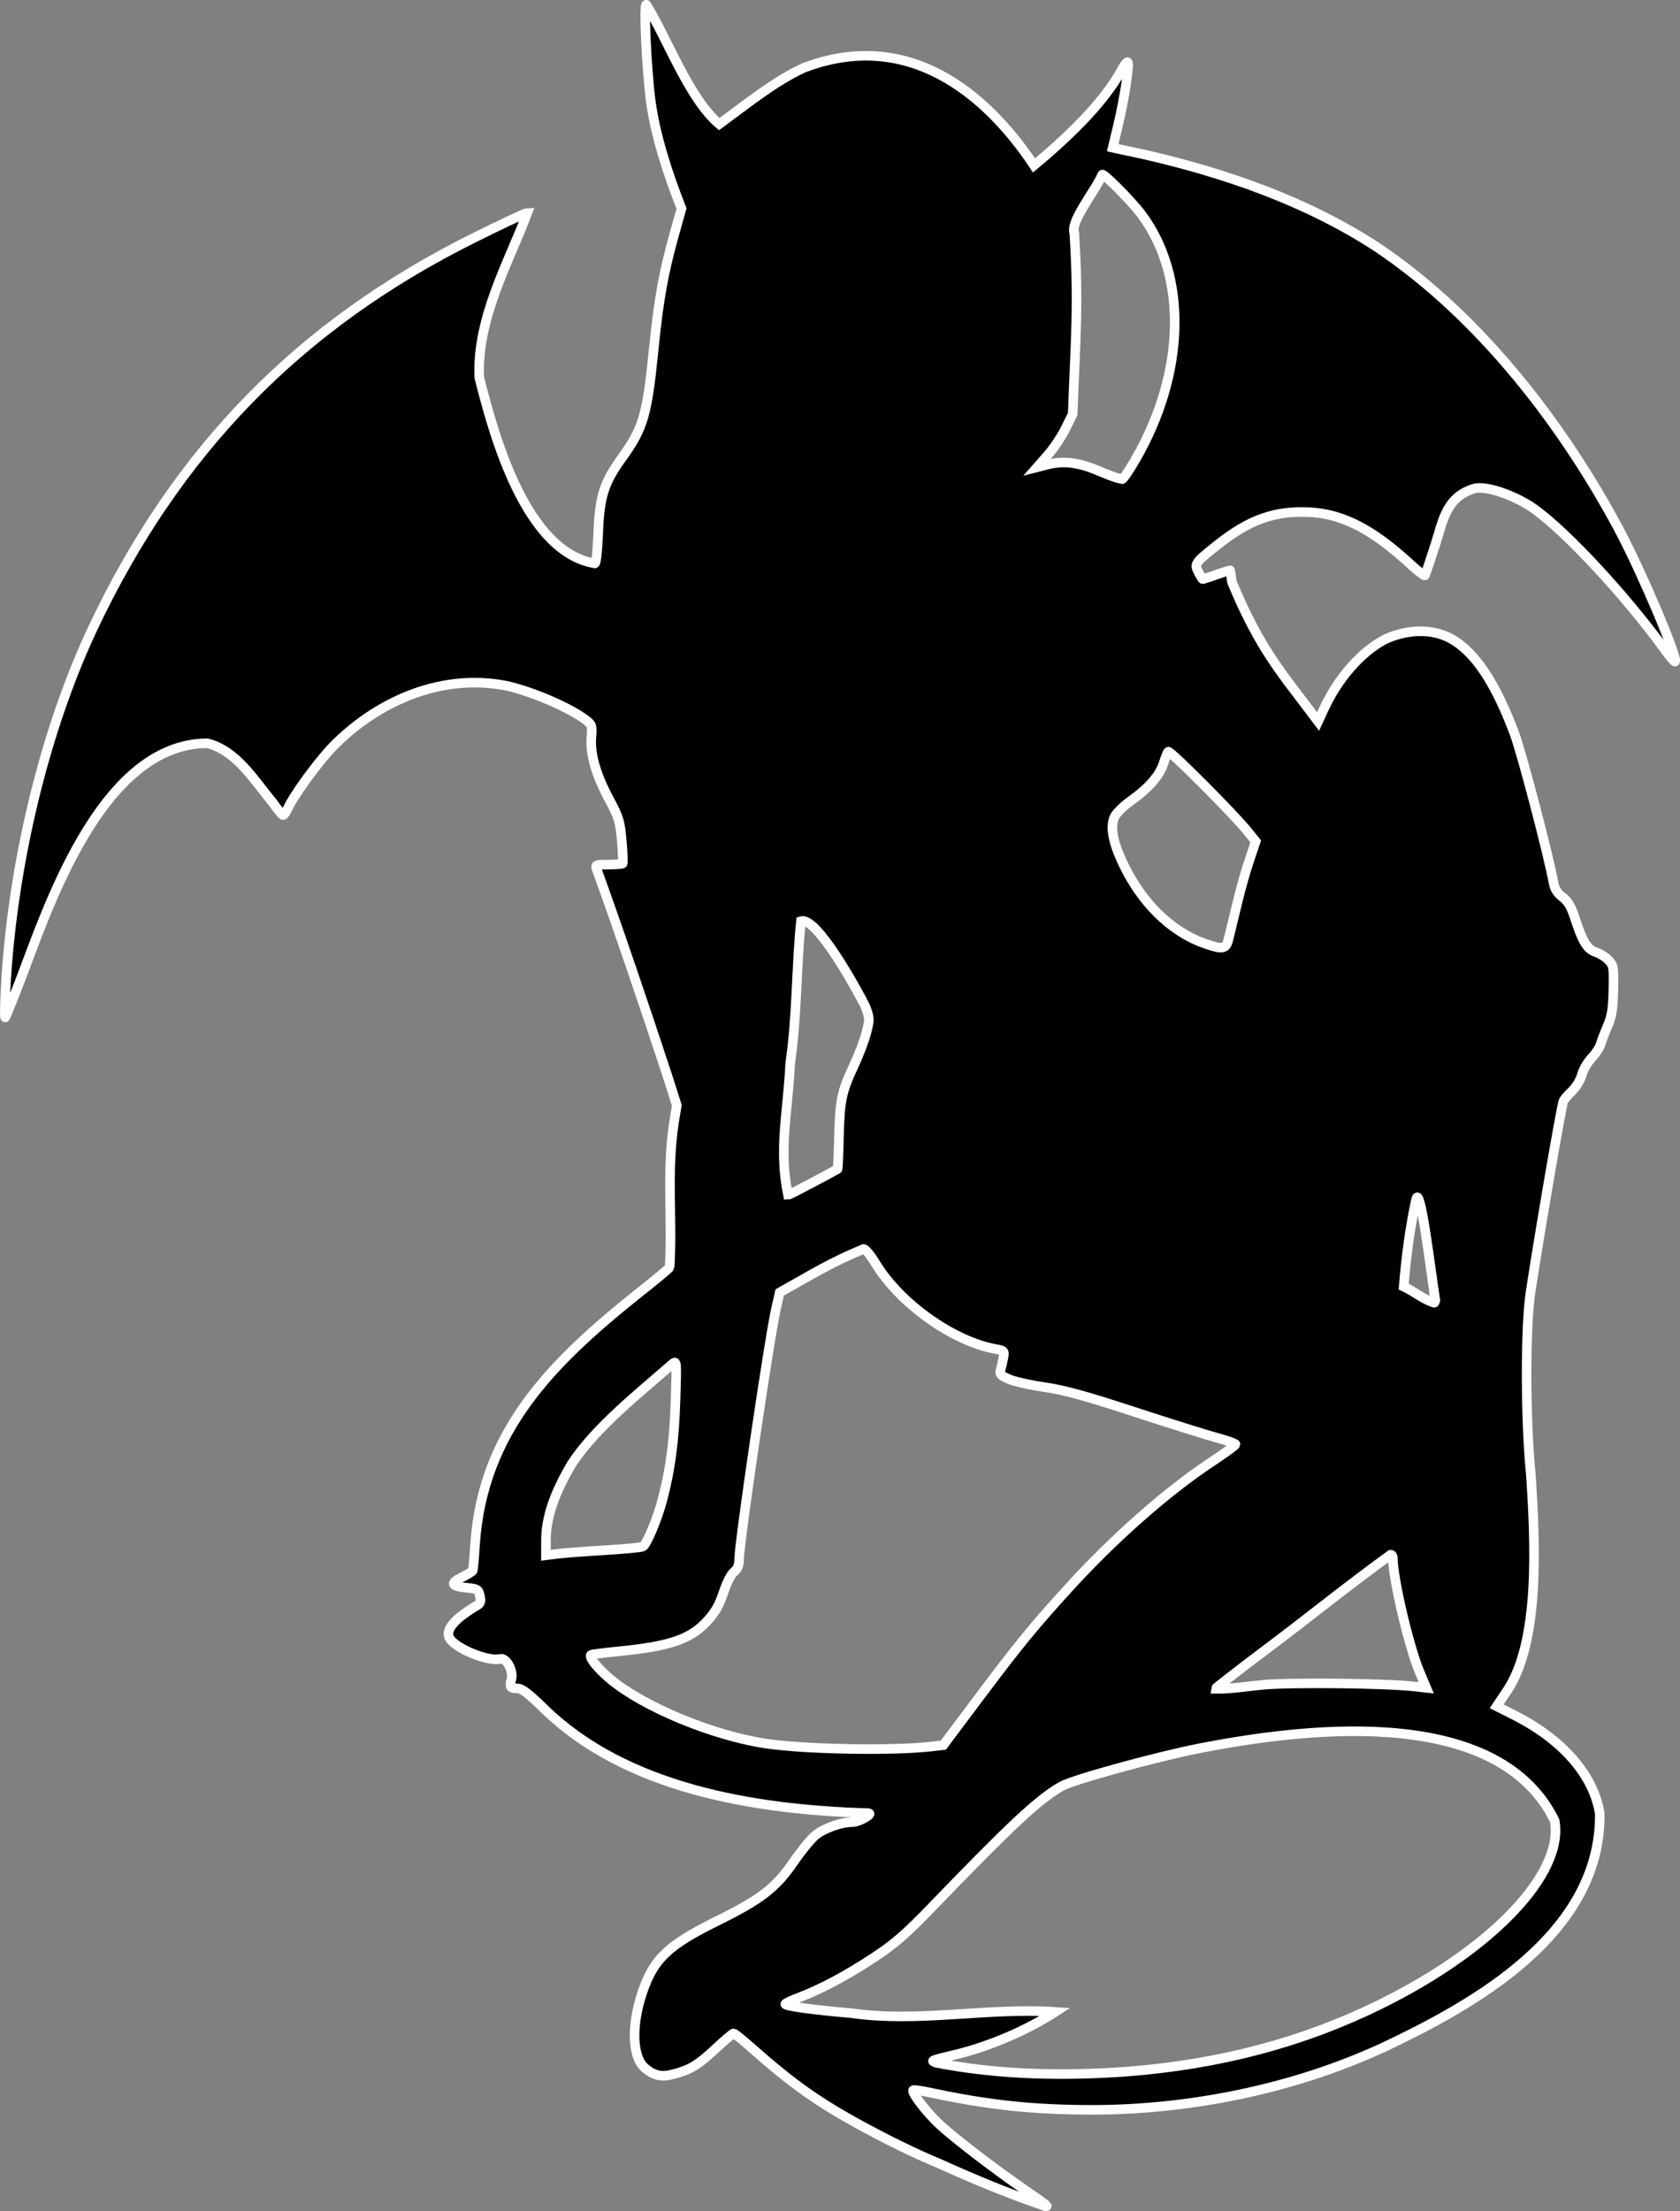 <?xml version="1.0" encoding="UTF-8" standalone="no"?>
<!-- Created with Inkscape (http://www.inkscape.org/) -->

<svg
   width="94.201mm"
   height="123.901mm"
   viewBox="0 0 94.201 123.901"
   version="1.1"
   id="svg29859"
   inkscape:version="1.1 (c68e22c387, 2021-05-23)"
   sodipodi:docname="succubus2.svg"
   xmlns:inkscape="http://www.inkscape.org/namespaces/inkscape"
   xmlns:sodipodi="http://sodipodi.sourceforge.net/DTD/sodipodi-0.dtd"
   xmlns="http://www.w3.org/2000/svg"
   xmlns:svg="http://www.w3.org/2000/svg">
  <rect x="0" y="0" width="94.201" height="123.901" fill="#808080" stroke="none"/>
  <sodipodi:namedview
     id="namedview29861"
     pagecolor="#ffffff"
     bordercolor="#666666"
     borderopacity="1.0"
     inkscape:pageshadow="2"
     inkscape:pageopacity="0.0"
     inkscape:pagecheckerboard="0"
     inkscape:document-units="mm"
     showgrid="false"
     inkscape:zoom="1"
     inkscape:cx="326.5"
     inkscape:cy="-4.5"
     inkscape:window-width="1920"
     inkscape:window-height="1017"
     inkscape:window-x="1912"
     inkscape:window-y="-8"
     inkscape:window-maximized="1"
     inkscape:current-layer="layer1"
     width="263.851mm"
     inkscape:lockguides="false" />
  <defs
     id="defs29856">
    <style
       id="style996"><![CDATA[
.class1 {
  fill:#000000;
  stroke:#ffffff;
  stroke-dasharray:none;
  stroke-miterlimit:4;
  stroke-opacity:1;
  stroke-width:1;
}
]]></style>
  </defs>
  <g
     inkscape:label="Layer 1"
     inkscape:groupmode="layer"
     id="layer1"
     transform="translate(27.448,55.738)">
    <path
       d="m 25.285,65.528 c -1.431,-0.588 -3,-1.377 -4.142,-1.991 -2.643,-1.421 -4.1,-2.444 -6.468,-4.54 -0.493,-0.436 -0.938,-0.793 -0.989,-0.793 -0.051,0 -0.51,0.389 -1.02,0.865 -0.971,0.907 -1.396,1.164 -2.335,1.415 -0.681,0.182 -1.098,0.096 -1.607,-0.332 -0.733,-0.616 -0.788,-2.406 -0.133,-4.309 0.627,-1.823 1.438,-2.589 4.162,-3.933 2.465,-1.216 3.302,-1.861 4.296,-3.312 0.418,-0.611 0.965,-1.28 1.215,-1.487 0.491,-0.406 1.451,-0.747 2.101,-0.747 0.355,0 1.198,-0.485 0.873,-0.502 -6.609,-0.195 -13.591,-1.443 -18.1,-5.777 -0.955,-0.937 -1.317,-1.215 -1.582,-1.215 -0.398,0 -0.442,-0.069 -0.328,-0.523 0.119,-0.475 -0.292,-1.217 -0.626,-1.129 -0.67,0.175 -2.538,-0.591 -2.846,-1.168 -0.248,-0.463 0.272,-1.074 1.569,-1.844 0.167,-0.099 0.199,-0.222 0.133,-0.52 -0.079,-0.361 -0.132,-0.394 -0.716,-0.451 -0.895,-0.086 -0.979,-0.248 -0.306,-0.584 0.311,-0.155 0.589,-0.322 0.618,-0.37 0.029,-0.048 0.091,-0.736 0.139,-1.529 0.444,-6.287 4.269,-10.118 9.104,-13.98 0.987,-0.776 1.798,-1.45 1.801,-1.496 0.17,-2.704 -0.186,-5.26 0.244,-8.106 l 0.16,-0.968 -0.534,-1.677 c -1.278,-3.884 -2.777,-8.302 -3.971,-11.596 -0.078,-0.195 -0.002,-0.22 0.66,-0.22 0.412,0 0.774,-0.026 0.806,-0.058 0.032,-0.032 0.011,-0.601 -0.047,-1.266 -0.096,-1.11 -0.155,-1.301 -0.724,-2.367 -0.735,-1.376 -1.057,-2.514 -0.979,-3.459 0.053,-0.638 0.034,-0.694 -0.333,-0.969 -0.915,-0.687 -2.942,-1.559 -4.406,-1.897 -3.91,-0.775 -7.509,1.084 -9.788,3.437 -0.874,0.921 -2.17,2.706 -2.517,3.469 -0.085,0.187 -0.194,0.34 -0.242,0.34 -0.048,0 -0.317,-0.326 -0.598,-0.724 -1.03,-1.238 -2.022,-2.901 -3.655,-3.303 -6.052,0.015 -9.075,9.637 -10.544,13.423 -0.396,1.032 -0.75,1.905 -0.786,1.94 -0.036,0.035 -0.027,-0.674 0.02,-1.574 0.363,-6.959 2.204,-14.561 4.914,-20.281 4.698,-9.919 11.562,-16.948 21.283,-21.796 1.587,-0.791 2.965,-1.439 3.063,-1.439 -1.005,2.703 -2.843,5.868 -2.7,9.227 0.824,3.266 2.602,9.781 6.484,10.421 0.071,0 0.149,-0.708 0.185,-1.669 0.076,-2.061 0.316,-2.832 1.307,-4.208 1.227,-1.704 1.432,-2.398 1.807,-6.12 0.284,-2.818 0.544,-4.27 1.163,-6.48 l 0.395,-1.411 c -0.781,-1.964 -1.468,-4.117 -1.723,-6.003 -0.243,-1.878 -0.411,-5.583 -0.245,-5.407 1.217,1.98 2.397,5.257 4.084,6.684 1.572,-1.153 3.139,-2.423 4.733,-3.152 5.793,-2.213 10.187,1.354 12.917,5.466 1.741,-1.448 3.879,-3.437 4.929,-5.377 0.116,-0.225 0.257,-0.409 0.313,-0.409 0.137,0 -0.168,2.03 -0.535,3.56 l -0.295,1.23 0.266,0.06 c 0.146,0.033 0.823,0.178 1.504,0.322 4.542,1.039 9.085,2.615 12.995,5.156 6.05,4.029 10.727,10.39 13.699,15.996 1.269,2.415 3.246,7.09 3.072,7.264 -0.029,0.029 -0.271,-0.247 -0.536,-0.614 -2.415,-3.335 -6.07,-7.2 -7.75,-8.196 -1.05,-0.622 -2.293,-1.009 -2.909,-0.905 -1.65,0.447 -1.822,1.832 -2.246,3.144 -0.29,0.901 -0.554,1.682 -0.586,1.737 -0.032,0.055 -0.471,-0.292 -0.976,-0.772 -1.785,-1.596 -3.427,-2.657 -5.484,-2.764 -1.966,-0.097 -3.388,0.407 -5.179,1.833 -1.279,1.019 -1.305,1.056 -1.06,1.531 0.11,0.213 0.218,0.387 0.24,0.387 0.544,-0.16 0.959,-0.33 1.53,-0.504 0.014,0 0.061,0.296 0.104,0.657 1.604,3.87 2.862,5.185 4.833,7.822 l 0.313,-0.681 c 0.793,-1.725 2.055,-3.174 3.399,-3.903 1.257,-0.588 2.661,-0.649 3.739,-0.057 1.339,0.742 2.477,2.441 3.552,5.301 0.419,1.115 1.924,6.858 2.2,8.394 0.058,0.323 0.213,0.566 0.5,0.785 0.31,0.237 0.485,0.531 0.689,1.161 0.431,1.334 0.695,1.766 1.178,1.925 0.234,0.077 0.558,0.282 0.721,0.455 0.277,0.295 0.293,0.4 0.264,1.663 -0.025,1.097 -0.087,1.478 -0.332,2.044 -0.165,0.382 -0.339,0.836 -0.385,1.01 -0.047,0.173 -0.272,0.513 -0.502,0.756 -0.229,0.242 -0.477,0.67 -0.551,0.951 -0.074,0.28 -0.31,0.677 -0.525,0.882 -0.215,0.205 -0.441,0.464 -0.502,0.578 -0.1,0.184 -1.27,6.966 -1.843,10.689 -0.306,1.987 -0.296,7.236 0.021,10.328 0.239,3.744 0.51,9.228 -1.319,12.003 l -0.605,0.901 0.953,0.479 c 2.742,1.378 4.481,3.371 4.829,5.533 0.076,6.798 -7.163,10.742 -12.092,13.083 -5.29,2.446 -11.11,3.503 -16.306,3.517 -3.36,-10e-4 -5.872,-0.267 -9.125,-0.964 -0.506,-0.108 -0.945,-0.172 -0.976,-0.141 -0.119,0.119 0.751,1.252 1.479,1.926 0.833,0.771 3.068,2.484 4.762,3.65 1.216,0.837 1.362,0.951 1.19,0.934 -1.966,-0.664 -3.961,-1.484 -5.897,-2.363 z m 10.451,-5.183 c 5.202,-0.405 9.838,-1.629 14.133,-3.732 6.345,-3.107 10.399,-7.357 9.855,-10.332 -3.323,-6.795 -14.845,-5.027 -19.876,-4.062 -2.509,0.496 -7.136,1.767 -7.777,2.137 -1.313,0.756 -2.766,2.112 -7.305,6.812 -1.422,1.472 -2.044,2.012 -3.212,2.784 -1.501,0.993 -2.993,1.788 -4.205,2.242 -0.386,0.145 -0.729,0.306 -0.762,0.36 -0.067,0.108 1.515,0.328 3.708,0.516 3.777,0.543 7.669,-0.33 11.429,-0.072 -1.585,1.027 -3.635,1.906 -5.487,2.367 -1.555,0.375 -1.516,0.359 -1.189,0.485 3.5,0.683 7.141,0.75 10.689,0.495 z m -10.946,-18.218 0.654,-0.076 1.95,-2.598 c 2.289,-3.05 3.106,-4.049 5.093,-6.227 2.54,-2.784 5.502,-5.394 7.99,-7.04 0.745,-0.493 1.354,-0.938 1.354,-0.988 0,-0.05 -0.468,-0.217 -1.039,-0.37 -0.572,-0.153 -2.654,-0.806 -4.629,-1.452 -2.75,-0.9 -3.928,-1.223 -5.038,-1.384 -0.797,-0.115 -1.696,-0.318 -1.999,-0.45 -0.473,-0.207 -0.539,-0.281 -0.467,-0.525 0.045,-0.156 0.115,-0.461 0.155,-0.677 0.068,-0.374 0.049,-0.397 -0.414,-0.48 -2.416,-0.432 -5.406,-2.564 -6.769,-4.827 -0.261,-0.433 -0.557,-0.787 -0.658,-0.787 -1.957,0.822 -2.752,1.353 -4.7,2.438 l -0.204,0.891 c -0.379,1.656 -2.074,13.154 -2.074,14.066 0,0.338 -0.081,0.535 -0.287,0.701 -0.168,0.135 -0.414,0.618 -0.593,1.162 -0.229,0.698 -0.456,1.096 -0.907,1.589 -0.934,1.022 -2.084,1.417 -4.952,1.699 -0.831,0.082 -1.535,0.172 -1.564,0.2 -0.137,0.134 0.376,0.773 1.102,1.376 1.877,1.558 5.753,3.158 8.712,3.596 2.214,0.328 7.111,0.413 9.282,0.163 z m 18.616,-3.46 c 1.597,-0.14 6.804,-0.083 8.401,0.092 l 0.718,0.079 -0.377,-0.897 c -0.604,-1.437 -1.494,-5.241 -1.5,-6.407 -3.57e-4,-0.087 -0.052,-0.157 -0.115,-0.157 -2.265,1.633 -4.602,3.519 -6.846,5.206 -1.645,1.236 -2.99,2.277 -2.99,2.315 0.876,0.012 1.894,-0.159 2.708,-0.231 z M 6.474,31.128 c 1.093,-0.065 2.049,-0.157 2.125,-0.203 0.225,-0.139 0.815,-1.551 1.1,-2.633 0.452,-1.714 0.661,-3.312 0.733,-5.605 0.068,-2.148 0.064,-2.199 -0.167,-2.007 -1.852,1.627 -4.263,3.511 -5.65,5.6 -0.781,1.323 -1.442,2.779 -1.451,4.264 l -7.498e-4,0.868 0.661,-0.083 c 0.364,-0.046 1.555,-0.136 2.648,-0.201 z M 53.003,16.924 c -0.223,-1.447 -0.821,-6.417 -1.049,-5.447 -0.357,1.639 -0.558,3.231 -0.695,4.879 0.575,0.265 1.097,0.713 1.702,0.906 0.06,0.005 0.079,-0.147 0.042,-0.338 z M 18.139,10.513 c 0.735,-0.391 1.353,-0.725 1.375,-0.742 0.021,-0.017 0.057,-0.816 0.079,-1.776 0.048,-2.062 0.151,-2.562 0.828,-4 0.28,-0.595 0.6,-1.436 0.711,-1.87 0.194,-0.759 0.191,-0.814 -0.068,-1.493 -0.485,-0.958 -2.729,-5.044 -3.601,-4.752 -0.268,2.642 -0.213,5.275 -0.604,7.976 -0.125,2.717 -0.663,4.775 -0.122,7.368 0.037,0 0.668,-0.32 1.403,-0.711 z m 23.294,-13.616 c 0.38,-1.506 0.665,-2.899 1.173,-4.428 l 0.356,-1.059 -0.465,-0.578 c -0.778,-0.966 -4.361,-4.554 -4.446,-4.452 -0.044,0.052 -0.156,0.337 -0.248,0.632 -0.217,0.692 -0.83,1.401 -1.824,2.11 -0.463,0.33 -0.858,0.724 -0.95,0.946 -0.224,0.54 -0.08,1.347 0.438,2.468 1.053,2.279 2.734,3.94 4.663,4.607 0.985,0.341 1.169,0.306 1.304,-0.246 z m -5.221,-26.868 c 2.818,-4.866 2.95,-10.276 0.336,-13.765 -0.531,-0.709 -2.11,-2.304 -2.192,-2.215 -0.397,0.936 -1.807,2.599 -1.565,3.276 0.253,4.146 0.064,5.824 -0.091,10.137 l -0.404,0.816 c -0.222,0.449 -0.672,1.12 -0.999,1.492 l -0.595,0.676 0.432,-0.11 c 1.901,-0.568 3.167,0.553 4.337,0.775 0.069,-0.011 0.403,-0.498 0.741,-1.082 z"
       id="path29950"
       sodipodi:nodetypes="ccssssssssssccssssssssscccccccsscsssccsscccscsscccsssscccccccsscscccscsccsccssccccsccssscsscssssssscccscccssssccssccssssscccccsscsssssssssscsccsssssssssscscsccccccssssccccssscccccsssssccccscccsssssssccscccssccccc"
       class="class1"
       style="fill:#000000;fill-opacity:1;stroke:#ffffff;stroke-width:0.536;stroke-miterlimit:4;stroke-dasharray:none;stroke-opacity:1" />
  </g>
</svg>

